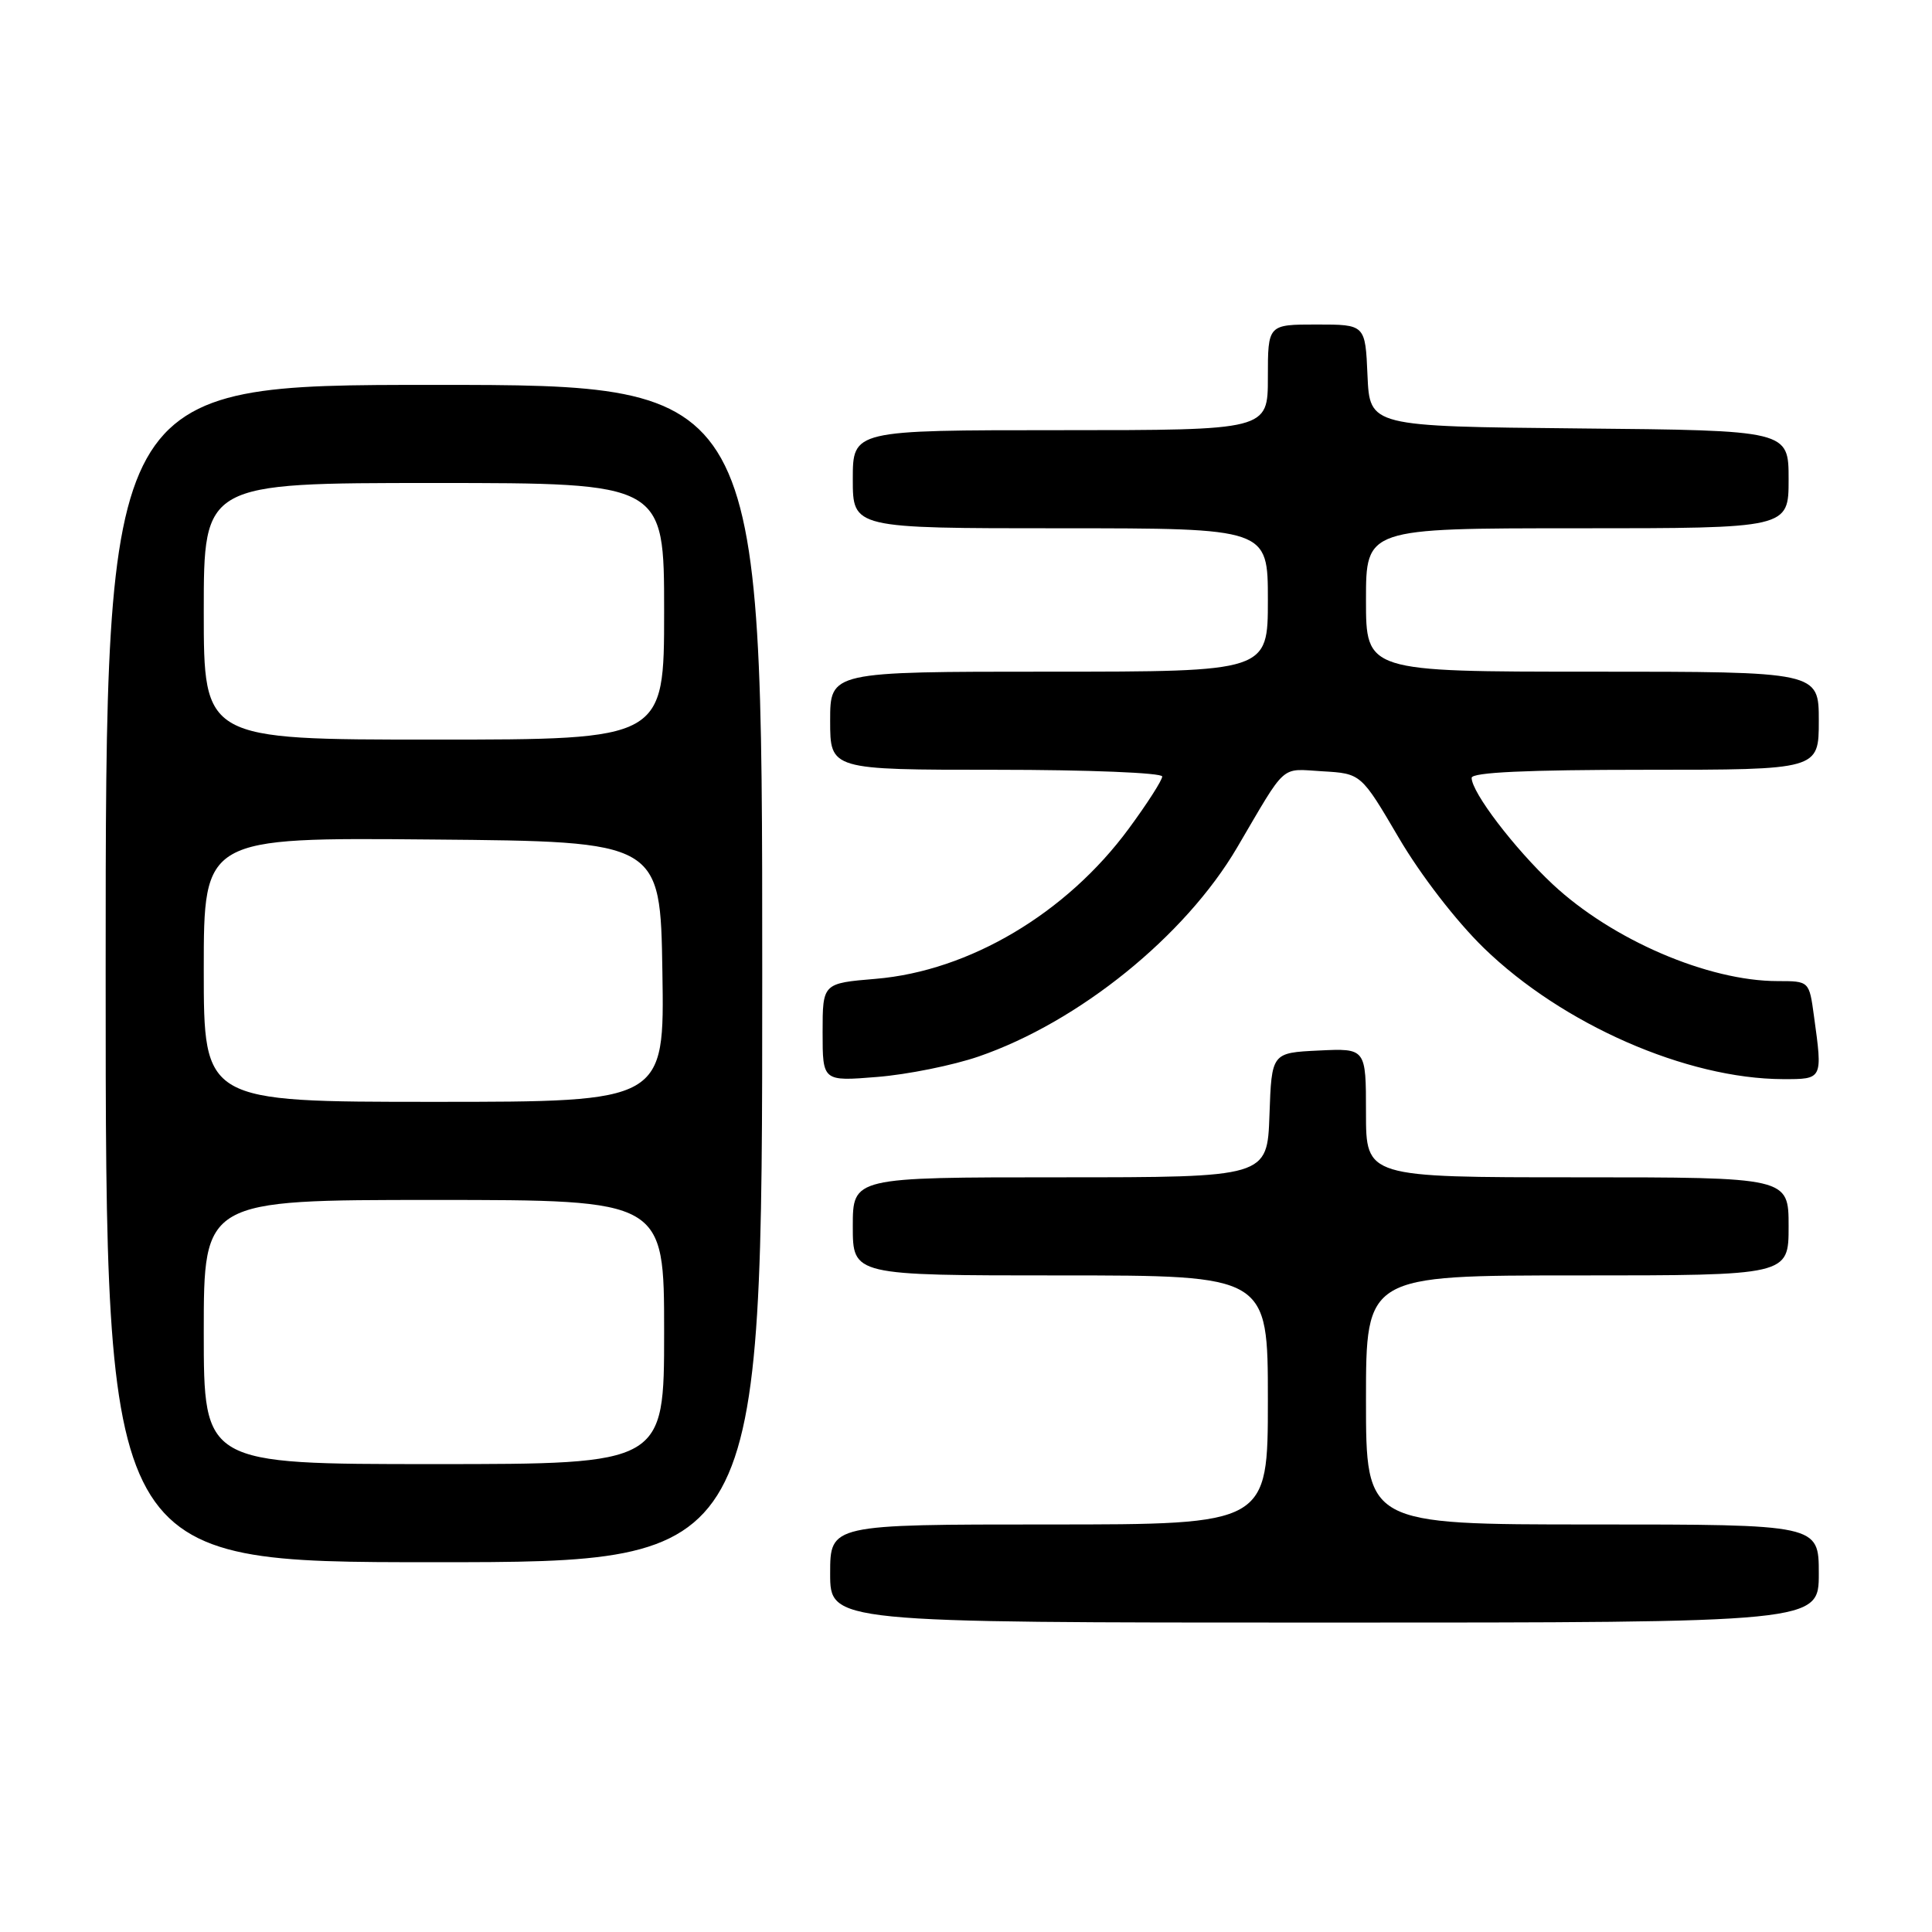 <?xml version="1.0" encoding="UTF-8" standalone="no"?>
<!DOCTYPE svg PUBLIC "-//W3C//DTD SVG 1.1//EN" "http://www.w3.org/Graphics/SVG/1.1/DTD/svg11.dtd" >
<svg xmlns="http://www.w3.org/2000/svg" xmlns:xlink="http://www.w3.org/1999/xlink" version="1.1" viewBox="0 0 256 256">
 <g >
 <path fill="currentColor"
d=" M 241.00 208.50 C 241.00 202.00 241.00 202.00 211.00 202.00 C 181.00 202.00 181.00 202.00 181.00 185.50 C 181.00 169.00 181.00 169.00 209.00 169.00 C 237.00 169.00 237.00 169.00 237.00 162.50 C 237.00 156.00 237.00 156.00 209.00 156.00 C 181.00 156.00 181.00 156.00 181.00 147.45 C 181.00 138.90 181.00 138.90 174.75 139.20 C 168.50 139.50 168.50 139.50 168.21 147.75 C 167.92 156.00 167.92 156.00 140.46 156.00 C 113.00 156.00 113.00 156.00 113.00 162.50 C 113.00 169.00 113.00 169.00 140.50 169.00 C 168.00 169.00 168.00 169.00 168.00 185.50 C 168.00 202.00 168.00 202.00 139.00 202.00 C 110.00 202.00 110.00 202.00 110.00 208.50 C 110.00 215.00 110.00 215.00 175.50 215.00 C 241.00 215.00 241.00 215.00 241.00 208.50 Z  M 101.00 129.00 C 101.00 51.00 101.00 51.00 57.50 51.00 C 14.00 51.00 14.00 51.00 14.00 129.00 C 14.00 207.00 14.00 207.00 57.50 207.00 C 101.00 207.00 101.00 207.00 101.00 129.00 Z  M 129.68 139.99 C 142.95 135.42 157.03 124.04 163.92 112.31 C 170.58 100.97 169.57 101.87 175.23 102.20 C 180.35 102.50 180.35 102.50 185.34 111.00 C 188.24 115.95 192.95 122.05 196.62 125.62 C 207.04 135.74 223.47 142.95 236.25 142.99 C 241.54 143.00 241.52 143.05 240.36 134.64 C 239.73 130.00 239.73 130.00 235.55 130.00 C 226.33 130.00 213.62 124.53 205.74 117.17 C 200.65 112.40 195.00 104.99 195.00 103.07 C 195.00 102.34 202.33 102.00 218.00 102.00 C 241.00 102.00 241.00 102.00 241.00 95.50 C 241.00 89.00 241.00 89.00 211.00 89.00 C 181.00 89.00 181.00 89.00 181.00 79.50 C 181.00 70.00 181.00 70.00 209.00 70.00 C 237.00 70.00 237.00 70.00 237.00 63.52 C 237.00 57.03 237.00 57.03 209.25 56.77 C 181.50 56.50 181.50 56.50 181.20 49.75 C 180.91 43.00 180.91 43.00 174.45 43.00 C 168.00 43.00 168.00 43.00 168.00 50.00 C 168.00 57.00 168.00 57.00 140.50 57.00 C 113.00 57.00 113.00 57.00 113.00 63.50 C 113.00 70.00 113.00 70.00 140.50 70.00 C 168.00 70.00 168.00 70.00 168.00 79.50 C 168.00 89.00 168.00 89.00 139.00 89.00 C 110.00 89.00 110.00 89.00 110.00 95.50 C 110.00 102.00 110.00 102.00 132.00 102.00 C 144.19 102.00 154.00 102.40 154.00 102.89 C 154.00 103.38 152.00 106.50 149.56 109.81 C 141.31 121.02 128.43 128.66 116.04 129.70 C 109.00 130.29 109.00 130.29 109.00 136.79 C 109.00 143.29 109.00 143.29 116.25 142.70 C 120.24 142.38 126.28 141.16 129.68 139.99 Z  M 27.00 176.50 C 27.00 159.00 27.00 159.00 57.50 159.00 C 88.00 159.00 88.00 159.00 88.00 176.50 C 88.00 194.00 88.00 194.00 57.50 194.00 C 27.00 194.00 27.00 194.00 27.00 176.50 Z  M 27.00 128.49 C 27.00 110.97 27.00 110.97 57.25 111.24 C 87.50 111.50 87.50 111.50 87.77 128.75 C 88.05 146.00 88.05 146.00 57.52 146.00 C 27.00 146.00 27.00 146.00 27.00 128.49 Z  M 27.00 81.00 C 27.00 64.00 27.00 64.00 57.50 64.00 C 88.00 64.00 88.00 64.00 88.00 81.00 C 88.00 98.00 88.00 98.00 57.50 98.00 C 27.00 98.00 27.00 98.00 27.00 81.00 Z "/>
</g>
</svg>